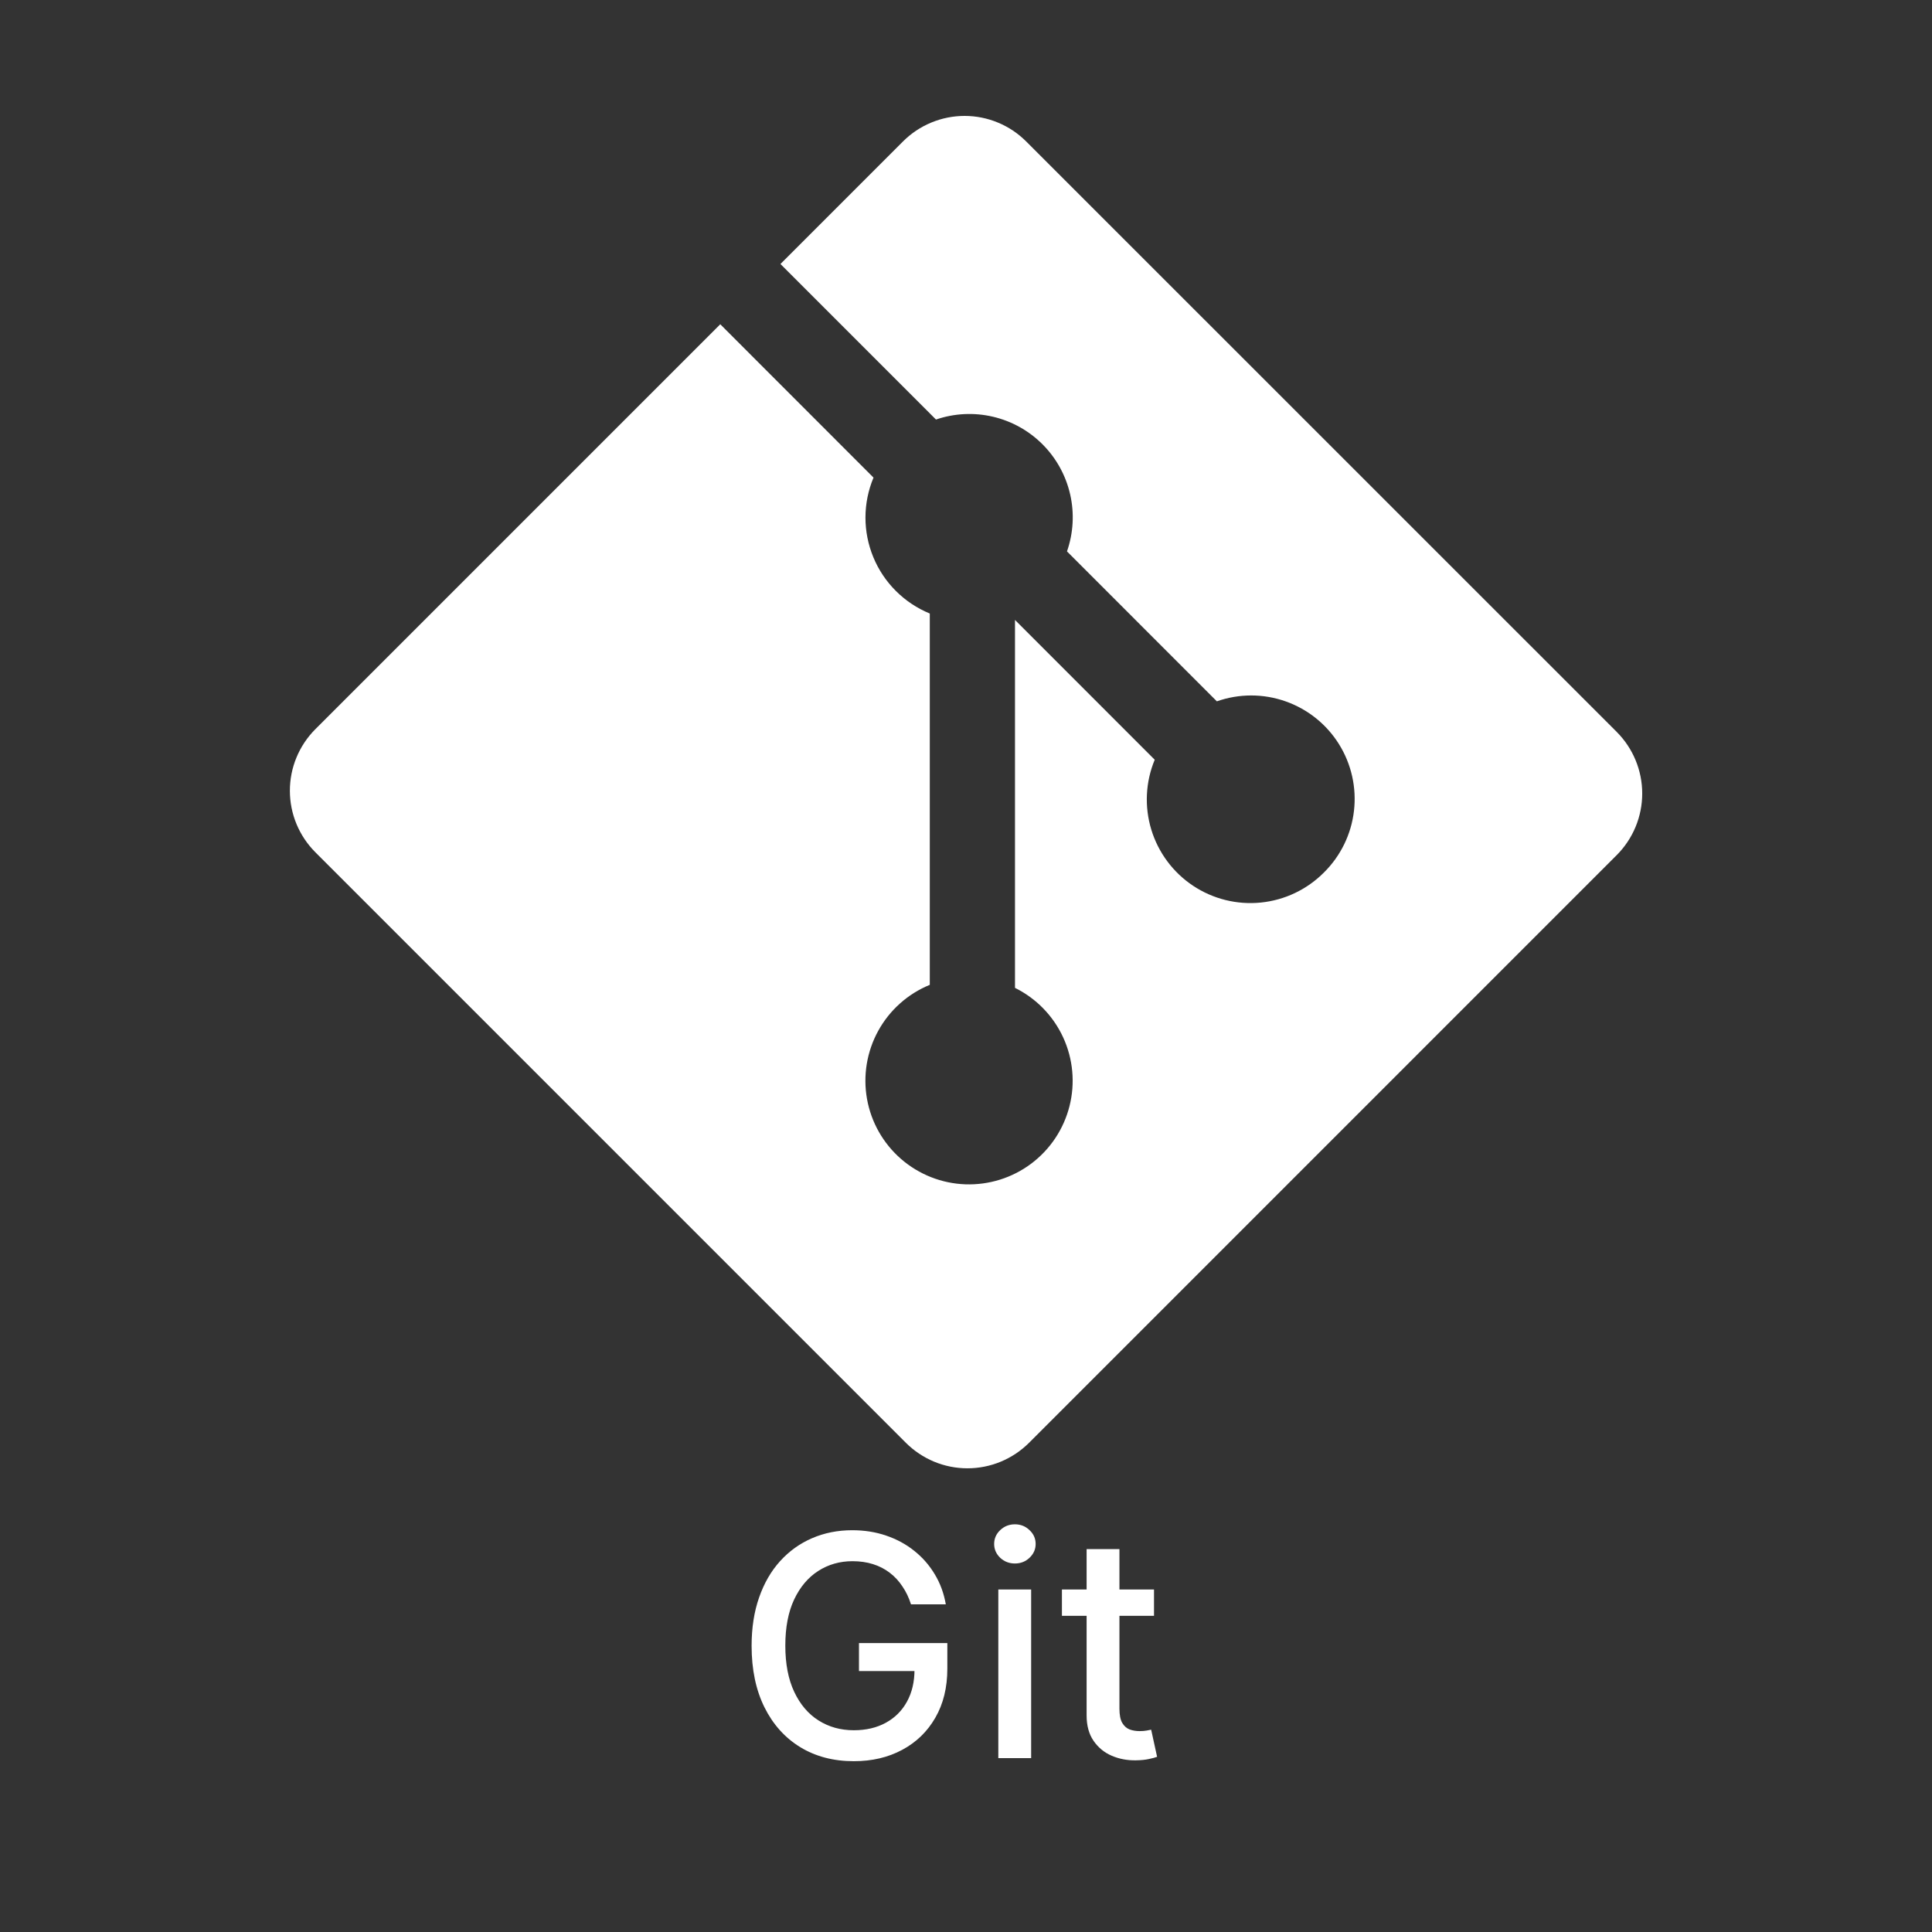 <svg width="100" height="100" viewBox="0 0 100 100" fill="none" xmlns="http://www.w3.org/2000/svg">
<rect x="0" y="0" width="100" height="100" fill="#333333" stroke="none"/>
<g clip-path="url(#clip0_2862_243)">
<path d="M83.678 37.88L53.114 7.321C52.695 6.902 52.199 6.57 51.652 6.344C51.105 6.117 50.519 6 49.927 6C49.335 6 48.749 6.117 48.202 6.344C47.655 6.57 47.158 6.902 46.739 7.321L40.396 13.665L48.446 21.715C49.395 21.391 50.417 21.34 51.393 21.569C52.37 21.797 53.263 22.296 53.97 23.007C54.677 23.719 55.17 24.615 55.392 25.593C55.615 26.572 55.557 27.593 55.227 28.54L62.984 36.301C64.132 35.897 65.382 35.896 66.531 36.298C67.679 36.7 68.657 37.48 69.302 38.512C69.947 39.543 70.222 40.764 70.081 41.972C69.941 43.181 69.392 44.305 68.527 45.16C67.651 46.042 66.496 46.592 65.26 46.716C64.024 46.841 62.782 46.532 61.748 45.843C60.714 45.154 59.952 44.127 59.59 42.938C59.229 41.749 59.292 40.472 59.768 39.324L52.536 32.088V51.132C53.636 51.676 54.515 52.581 55.029 53.695C55.542 54.809 55.658 56.065 55.357 57.254C55.056 58.444 54.357 59.494 53.376 60.23C52.395 60.966 51.191 61.343 49.965 61.3C48.74 61.256 47.566 60.793 46.64 59.989C45.714 59.185 45.091 58.088 44.876 56.88C44.661 55.672 44.867 54.428 45.458 53.353C46.049 52.279 46.991 51.439 48.126 50.975V31.756C47.471 31.487 46.876 31.092 46.375 30.592C45.873 30.093 45.475 29.499 45.205 28.845C44.934 28.191 44.795 27.49 44.796 26.782C44.798 26.074 44.939 25.373 45.213 24.721L37.281 16.784L16.325 37.74C15.906 38.159 15.574 38.656 15.347 39.203C15.12 39.75 15.004 40.336 15.004 40.928C15.004 41.52 15.12 42.106 15.347 42.653C15.574 43.2 15.906 43.696 16.325 44.115L46.888 74.679C47.307 75.097 47.804 75.429 48.35 75.656C48.897 75.883 49.483 75.999 50.075 75.999C50.667 75.999 51.254 75.883 51.8 75.656C52.347 75.429 52.844 75.097 53.263 74.679L83.682 44.259C84.526 43.413 85.001 42.267 85.001 41.072C85.001 39.877 84.526 38.731 83.682 37.885" fill="white"/>
</g>
<path d="M47.153 83.04C47.044 82.695 46.896 82.386 46.71 82.114C46.528 81.837 46.311 81.602 46.057 81.409C45.803 81.212 45.513 81.062 45.188 80.96C44.865 80.858 44.511 80.807 44.125 80.807C43.47 80.807 42.879 80.975 42.352 81.312C41.826 81.65 41.409 82.144 41.102 82.796C40.799 83.443 40.648 84.237 40.648 85.176C40.648 86.119 40.801 86.917 41.108 87.568C41.415 88.22 41.835 88.714 42.369 89.051C42.903 89.388 43.511 89.557 44.193 89.557C44.826 89.557 45.377 89.428 45.847 89.171C46.32 88.913 46.686 88.549 46.943 88.079C47.205 87.606 47.335 87.049 47.335 86.409L47.79 86.494H44.46V85.046H49.034V86.369C49.034 87.347 48.826 88.195 48.409 88.915C47.996 89.631 47.424 90.184 46.693 90.574C45.966 90.964 45.133 91.159 44.193 91.159C43.14 91.159 42.216 90.917 41.42 90.432C40.629 89.947 40.011 89.26 39.568 88.369C39.125 87.475 38.903 86.415 38.903 85.188C38.903 84.26 39.032 83.426 39.29 82.688C39.547 81.949 39.909 81.322 40.375 80.807C40.845 80.288 41.396 79.892 42.028 79.619C42.665 79.343 43.36 79.204 44.114 79.204C44.742 79.204 45.328 79.297 45.869 79.483C46.415 79.669 46.9 79.932 47.324 80.273C47.752 80.614 48.106 81.019 48.386 81.489C48.667 81.954 48.856 82.472 48.955 83.04H47.153ZM51.673 91V82.273H53.372V91H51.673ZM52.531 80.926C52.236 80.926 51.982 80.828 51.77 80.631C51.562 80.43 51.457 80.191 51.457 79.915C51.457 79.635 51.562 79.396 51.77 79.199C51.982 78.998 52.236 78.898 52.531 78.898C52.827 78.898 53.079 78.998 53.287 79.199C53.499 79.396 53.605 79.635 53.605 79.915C53.605 80.191 53.499 80.43 53.287 80.631C53.079 80.828 52.827 80.926 52.531 80.926ZM59.731 82.273V83.636H54.965V82.273H59.731ZM56.243 80.182H57.942V88.438C57.942 88.767 57.991 89.015 58.09 89.182C58.188 89.345 58.315 89.456 58.47 89.517C58.629 89.574 58.802 89.602 58.987 89.602C59.124 89.602 59.243 89.593 59.345 89.574C59.447 89.555 59.527 89.54 59.584 89.528L59.891 90.932C59.792 90.97 59.652 91.008 59.47 91.046C59.288 91.087 59.061 91.11 58.788 91.114C58.341 91.121 57.925 91.042 57.538 90.875C57.152 90.708 56.84 90.451 56.601 90.102C56.362 89.754 56.243 89.316 56.243 88.79V80.182Z" fill="white"/>
<defs>
<clipPath id="clip0_2862_243">
<rect width="70" height="70" fill="white" transform="translate(15 6)"/>
</clipPath>
</defs>
</svg>
